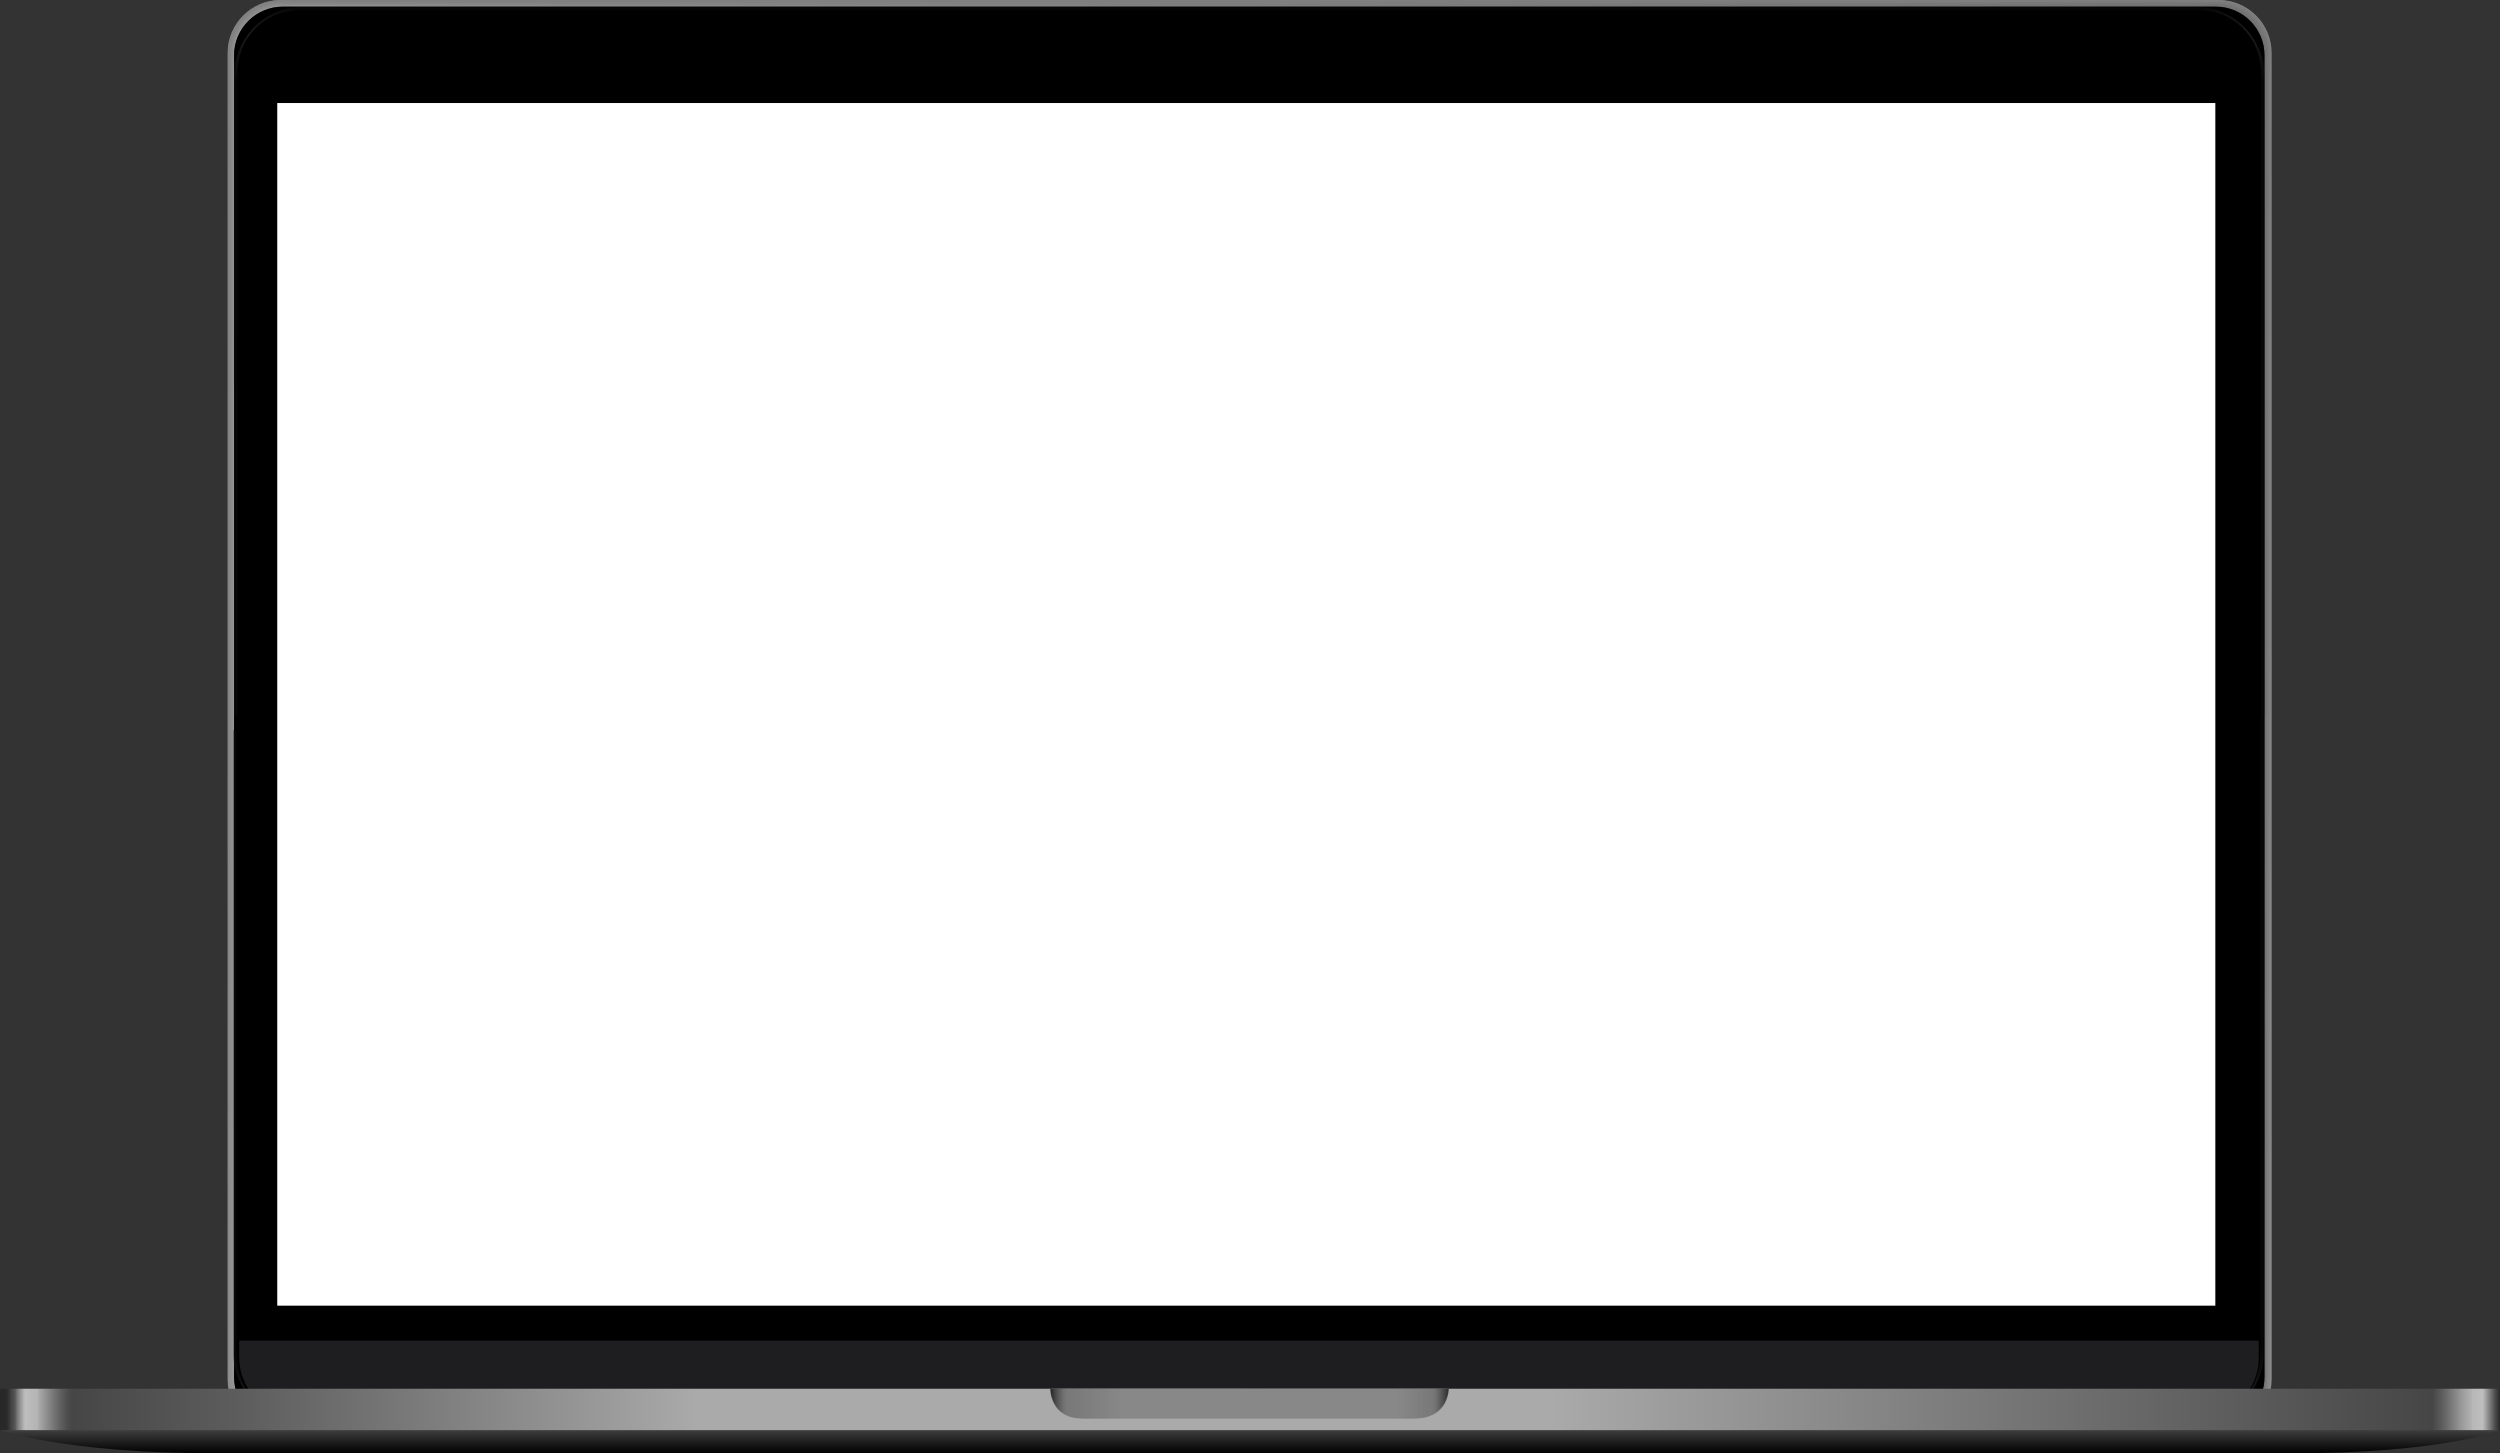 <svg width="996" height="579" viewBox="0 0 996 579" fill="none" xmlns="http://www.w3.org/2000/svg">
<rect x="0" y="0" width="996" height="579" fill="#333333" stroke="none"/>
<path d="M883.967 570.653H111.738C100.229 570.653 90.689 561.225 90.689 549.638V21.015C90.689 9.526 100.131 0 111.738 0H883.967C895.475 0 905.016 9.427 905.016 21.015V549.638C904.918 561.225 895.475 570.653 883.967 570.653Z" fill="url(#paint0_linear)"/>
<path d="M883.87 570.458H111.739C100.23 570.458 90.788 561.03 90.788 549.541V21.017C90.788 9.527 100.23 0.099 111.739 0.099H883.87C895.378 0.099 904.821 9.527 904.821 21.017V549.541C904.821 561.128 895.378 570.458 883.87 570.458Z" fill="url(#paint1_linear)"/>
<path d="M883.869 570.359H111.837C100.328 570.359 90.984 561.03 90.984 549.54V21.114C90.984 9.625 100.328 0.296 111.837 0.296H883.869C895.378 0.296 904.722 9.625 904.722 21.114V549.54C904.722 561.03 895.279 570.359 883.869 570.359Z" fill="url(#paint2_linear)"/>
<path d="M883.771 570.262H111.837C100.427 570.262 91.082 560.932 91.082 549.541V21.213C91.082 9.822 100.427 0.493 111.837 0.493H883.771C895.181 0.493 904.525 9.822 904.525 21.213V549.541C904.525 560.932 895.181 570.262 883.771 570.262Z" fill="url(#paint3_linear)"/>
<path d="M883.672 570.162H111.934C100.524 570.162 91.279 560.833 91.279 549.539V21.212C91.279 9.82 100.623 0.589 111.934 0.589H883.77C895.18 0.589 904.426 9.918 904.426 21.212V549.441C904.426 560.833 895.082 570.162 883.672 570.162Z" fill="url(#paint4_linear)"/>
<path d="M883.672 569.965H111.934C100.623 569.965 91.279 560.734 91.279 549.343V21.212C91.279 9.918 100.524 0.589 111.934 0.589H883.672C894.984 0.589 904.328 9.82 904.328 21.212V549.343C904.328 560.734 894.984 569.965 883.672 569.965Z" fill="url(#paint5_linear)"/>
<path d="M883.574 569.867H112.033C100.721 569.867 91.475 560.636 91.475 549.343V21.31C91.475 10.017 100.721 0.786 112.033 0.786H883.672C894.983 0.786 904.229 10.017 904.229 21.31V549.343C904.131 560.636 894.885 569.867 883.574 569.867Z" fill="url(#paint6_linear)"/>
<path d="M883.574 569.769H112.033C100.82 569.769 91.574 560.538 91.574 549.343V21.31C91.574 10.115 100.82 0.884 112.033 0.884H883.574C894.787 0.884 904.033 10.115 904.033 21.31V549.245C904.033 560.538 894.787 569.769 883.574 569.769Z" fill="url(#paint7_linear)"/>
<path d="M883.475 569.671H112.033C100.82 569.671 91.672 560.538 91.672 549.343V21.408C91.672 10.213 100.82 1.08 112.033 1.08H883.475C894.688 1.08 903.836 10.213 903.836 21.408V549.245C903.934 560.44 894.688 569.671 883.475 569.671Z" fill="url(#paint8_linear)"/>
<path d="M883.476 569.474H112.131C100.918 569.474 91.77 560.342 91.77 549.147V21.408C91.77 10.213 100.918 1.08 112.131 1.08H883.476C894.689 1.08 903.836 10.213 903.836 21.408V549.147C903.738 560.342 894.59 569.474 883.476 569.474Z" fill="url(#paint9_linear)"/>
<path d="M883.377 569.376H112.131C101.016 569.376 91.869 560.244 91.869 549.147V21.506C91.869 10.409 101.016 1.277 112.131 1.277H883.377C894.492 1.277 903.64 10.409 903.64 21.506V549.147C903.64 560.244 894.492 569.376 883.377 569.376Z" fill="url(#paint10_linear)"/>
<path d="M883.279 569.278H112.131C101.016 569.278 91.967 560.243 91.967 549.147V21.506C91.967 10.409 101.016 1.375 112.131 1.375H883.279C894.393 1.375 903.442 10.409 903.442 21.506V549.048C903.541 560.243 894.393 569.278 883.279 569.278Z" fill="url(#paint11_linear)"/>
<path d="M883.279 569.18H112.229C101.213 569.18 92.164 560.145 92.164 549.147V21.605C92.164 10.606 101.213 1.571 112.229 1.571H883.279C894.295 1.571 903.344 10.606 903.344 21.605V549.048C903.344 560.145 894.295 569.18 883.279 569.18Z" fill="url(#paint12_linear)"/>
<path d="M883.18 568.983H112.328C101.311 568.983 92.262 559.949 92.262 548.95V21.605C92.262 10.606 101.311 1.571 112.328 1.571H883.279C894.295 1.571 903.344 10.606 903.344 21.605V548.95C903.246 560.047 894.197 568.983 883.18 568.983Z" fill="url(#paint13_linear)"/>
<path d="M883.18 568.885H112.328C101.311 568.885 92.361 559.949 92.361 548.95V21.605C92.361 10.606 101.311 1.669 112.328 1.669H883.18C894.197 1.669 903.148 10.606 903.148 21.605V548.95C903.148 559.949 894.098 568.885 883.18 568.885Z" fill="url(#paint14_linear)"/>
<path d="M883.082 568.787H112.426C101.508 568.787 92.557 559.851 92.557 548.95V21.703C92.557 10.802 101.508 1.866 112.426 1.866H883.18C894.098 1.866 903.049 10.802 903.049 21.703V548.95C902.951 559.851 894 568.787 883.082 568.787Z" fill="url(#paint15_linear)"/>
<path d="M883.082 568.591H112.426C101.508 568.591 92.656 559.654 92.656 548.852V21.801C92.656 10.9 101.607 2.062 112.426 2.062H883.082C894 2.062 902.853 10.999 902.853 21.801V548.852C902.853 559.752 893.902 568.591 883.082 568.591Z" fill="url(#paint16_linear)"/>
<path d="M882.984 568.492H112.525C101.705 568.492 92.853 559.654 92.853 548.852V21.801C92.853 10.999 101.705 2.16 112.525 2.16H883.082C893.902 2.16 902.754 10.999 902.754 21.801V548.852C902.754 559.654 893.803 568.492 882.984 568.492Z" fill="url(#paint17_linear)"/>
<path d="M882.984 568.394H112.525C101.705 568.394 92.853 559.556 92.853 548.754V21.899C92.853 11.097 101.705 2.259 112.525 2.259H882.984C893.803 2.259 902.656 11.097 902.656 21.899V548.852C902.557 559.556 893.705 568.394 882.984 568.394Z" fill="url(#paint18_linear)"/>
<path d="M882.885 568.296H112.524C101.803 568.296 92.951 559.556 92.951 548.754V21.899C92.951 11.195 101.705 2.357 112.524 2.357H882.885C893.606 2.357 902.459 11.097 902.459 21.899V548.754C902.459 559.458 893.606 568.296 882.885 568.296Z" fill="url(#paint19_linear)"/>
<path d="M882.787 568.1H112.623C101.902 568.1 93.147 559.36 93.147 548.656V21.997C93.147 11.293 101.902 2.553 112.623 2.553H882.885C893.607 2.553 902.361 11.293 902.361 21.997V548.754C902.262 559.36 893.508 568.1 882.787 568.1Z" fill="url(#paint20_linear)"/>
<path d="M882.787 568.001H112.623C101.902 568.001 93.246 559.261 93.246 548.655V21.997C93.246 11.293 102 2.651 112.623 2.651H882.787C893.508 2.651 902.164 11.391 902.164 21.997V548.655C902.164 559.261 893.41 568.001 882.787 568.001Z" fill="url(#paint21_linear)"/>
<path d="M882.787 568.001H112.623C101.902 568.001 93.246 559.261 93.246 548.655V21.997C93.246 11.293 102 2.651 112.623 2.651H882.787C893.508 2.651 902.164 11.391 902.164 21.997V548.655C902.164 559.261 893.41 568.001 882.787 568.001Z" fill="black"/>
<path opacity="0.5" d="M92.951 539.621C92.951 552.387 103.967 566.332 119.705 566.332C134.852 566.332 498 566.332 498 566.332V565.055C498 565.055 120.295 565.055 118.328 565.055C107.311 565.055 94.328 556.315 94.328 539.621C94.328 534.122 94.328 290.875 94.328 290.875H92.951C92.951 290.973 92.951 536.577 92.951 539.621Z" fill="url(#paint22_linear)"/>
<path opacity="0.5" d="M901.869 539.621C901.869 552.387 890.853 566.332 875.115 566.332C859.967 566.332 497.41 566.332 497.41 566.332V565.055C497.41 565.055 874.623 565.055 876.492 565.055C887.508 565.055 900.492 556.315 900.492 539.621C900.492 534.122 900.492 285.179 900.492 285.179H901.869C901.869 285.277 901.869 536.577 901.869 539.621Z" fill="url(#paint23_linear)"/>
<path opacity="0.5" d="M93.246 29.559C93.246 16.793 104.262 2.848 120 2.848C135.147 2.848 497.803 2.848 497.803 2.848V4.124C497.803 4.124 120.492 4.124 118.623 4.124C107.606 4.124 94.623 12.864 94.623 29.559C94.623 35.058 94.623 285.376 94.623 285.376H93.246C93.246 285.277 93.246 32.701 93.246 29.559Z" fill="url(#paint24_linear)"/>
<path opacity="0.5" d="M902.164 29.559C902.164 16.793 891.147 2.848 875.41 2.848C860.262 2.848 497.803 2.848 497.803 2.848V4.124C497.803 4.124 874.918 4.124 876.787 4.124C887.803 4.124 900.787 12.864 900.787 29.559C900.787 35.058 900.787 285.376 900.787 285.376H902.164C902.164 285.277 902.164 32.701 902.164 29.559Z" fill="url(#paint25_linear)"/>
<g opacity="0.62">
<path opacity="0.5" d="M882.787 568.001H112.623C101.902 568.001 93.246 559.261 93.246 548.655V21.997C93.246 11.293 102 2.651 112.623 2.651H882.787C893.508 2.651 902.164 11.391 902.164 21.997V548.655C902.164 559.261 893.41 568.001 882.787 568.001Z" fill="black"/>
<path opacity="0.524" d="M882.79 567.903H112.724C102.101 567.903 93.347 559.163 93.347 548.557V21.997C93.347 11.392 102.101 2.651 112.724 2.651H882.79C893.413 2.651 902.167 11.392 902.167 21.997V548.557C902.068 559.261 893.413 567.903 882.79 567.903Z" fill="black"/>
<path opacity="0.548" d="M882.69 567.904H112.722C102.099 567.904 93.444 559.262 93.444 548.657V22.096C93.444 11.491 102.099 2.849 112.722 2.849H882.69C893.312 2.849 901.968 11.491 901.968 22.096V548.657C901.968 559.164 893.312 567.904 882.69 567.904Z" fill="black"/>
<path opacity="0.571" d="M882.69 567.806H112.722C102.099 567.806 93.444 559.164 93.444 548.558V22.096C93.542 11.491 102.198 2.849 112.722 2.849H882.69C893.312 2.849 901.968 11.491 901.968 22.096V548.558C901.87 559.164 893.214 567.806 882.69 567.806Z" fill="black"/>
<path opacity="0.595" d="M882.689 567.708H112.82C102.296 567.708 93.64 559.066 93.64 548.558V22.096C93.64 11.589 102.296 2.947 112.82 2.947H882.689C893.214 2.947 901.869 11.589 901.869 22.096V548.558C901.869 559.066 893.214 567.708 882.689 567.708Z" fill="black"/>
<path opacity="0.619" d="M882.591 567.61H112.82C102.296 567.61 93.739 558.968 93.739 548.559V22.097C93.739 11.589 102.394 3.046 112.82 3.046H882.591C893.116 3.046 901.673 11.687 901.673 22.097V548.559C901.771 559.066 893.116 567.61 882.591 567.61Z" fill="black"/>
<path opacity="0.643" d="M882.591 567.512H112.82C102.296 567.512 93.739 558.968 93.739 548.46V22.097C93.739 11.589 102.296 3.046 112.82 3.046H882.591C893.116 3.046 901.673 11.589 901.673 22.097V548.46C901.673 558.968 893.116 567.512 882.591 567.512Z" fill="black"/>
<path opacity="0.667" d="M882.59 567.51H112.918C102.492 567.51 93.934 558.967 93.934 548.557V22.194C93.934 11.784 102.492 3.241 112.918 3.241H882.59C893.016 3.241 901.574 11.784 901.574 22.194V548.557C901.574 558.967 893.016 567.51 882.59 567.51Z" fill="black"/>
<path opacity="0.691" d="M882.492 567.412H112.918C102.492 567.412 93.934 558.869 93.934 548.459V22.194C93.934 11.784 102.492 3.241 112.918 3.241H882.492C892.918 3.241 901.475 11.784 901.475 22.194V548.459C901.475 558.869 892.918 567.412 882.492 567.412Z" fill="black"/>
<path opacity="0.714" d="M882.492 567.314H112.918C102.492 567.314 94.033 558.869 94.033 548.459V22.194C94.033 11.784 102.492 3.339 112.918 3.339H882.492C892.918 3.339 901.377 11.784 901.377 22.194V548.459C901.377 558.869 892.918 567.314 882.492 567.314Z" fill="black"/>
<path opacity="0.738" d="M882.492 567.216H113.016C102.688 567.216 94.131 558.77 94.131 548.361V22.194C94.131 11.883 102.59 3.339 113.016 3.339H882.492C892.82 3.339 901.377 11.784 901.377 22.194V548.361C901.279 558.77 892.82 567.216 882.492 567.216Z" fill="black"/>
<path opacity="0.762" d="M882.393 567.216H113.016C102.689 567.216 94.23 558.77 94.23 548.459V22.292C94.23 11.981 102.689 3.535 113.016 3.535H882.393C892.721 3.535 901.18 11.981 901.18 22.292V548.459C901.18 558.77 892.721 567.216 882.393 567.216Z" fill="black"/>
<path opacity="0.786" d="M882.393 567.118H113.016C102.689 567.118 94.328 558.672 94.328 548.459V22.292C94.328 11.981 102.787 3.633 113.016 3.633H882.393C892.721 3.633 901.082 12.079 901.082 22.292V548.459C901.082 558.672 892.721 567.118 882.393 567.118Z" fill="black"/>
<path opacity="0.809" d="M882.393 567.019H113.115C102.885 567.019 94.426 558.672 94.426 548.361V22.292C94.426 12.079 102.787 3.633 113.115 3.633H882.393C892.623 3.633 901.082 11.981 901.082 22.292V548.361C900.984 558.574 892.623 567.019 882.393 567.019Z" fill="black"/>
<path opacity="0.833" d="M882.295 566.921H113.115C102.885 566.921 94.524 558.574 94.524 548.361V22.292C94.524 12.079 102.885 3.732 113.115 3.732H882.295C892.524 3.732 900.885 12.079 900.885 22.292V548.361C900.983 558.574 892.524 566.921 882.295 566.921Z" fill="black"/>
<path opacity="0.857" d="M882.295 566.823H113.115C102.885 566.823 94.524 558.476 94.524 548.263V22.292C94.524 12.177 102.885 3.83 113.115 3.83H882.295C892.524 3.83 900.885 12.177 900.885 22.39V548.361C900.885 558.476 892.524 566.823 882.295 566.823Z" fill="black"/>
<path opacity="0.881" d="M882.295 566.823H113.213C102.983 566.823 94.721 558.476 94.721 548.361V22.39C94.721 12.177 103.082 3.928 113.213 3.928H882.295C892.525 3.928 900.787 12.275 900.787 22.39V548.361C900.787 558.476 892.426 566.823 882.295 566.823Z" fill="black"/>
<path opacity="0.905" d="M882.197 566.725H113.213C103.082 566.725 94.721 558.476 94.721 548.263V22.39C94.721 12.275 102.983 3.928 113.213 3.928H882.197C892.328 3.928 900.688 12.177 900.688 22.39V548.263C900.688 558.378 892.328 566.725 882.197 566.725Z" fill="black"/>
<path opacity="0.929" d="M882.197 566.627H113.213C103.082 566.627 94.82 558.378 94.82 548.263V22.39C94.82 12.275 103.082 4.026 113.213 4.026H882.197C892.328 4.026 900.59 12.275 900.59 22.39V548.263C900.59 558.378 892.328 566.627 882.197 566.627Z" fill="black"/>
<path opacity="0.952" d="M882.197 566.528H113.311C103.18 566.528 95.016 558.279 95.016 548.263V22.39C95.016 12.275 103.279 4.124 113.311 4.124H882.197C892.328 4.124 900.492 12.373 900.492 22.39V548.263C900.492 558.279 892.23 566.528 882.197 566.528Z" fill="black"/>
<path opacity="0.976" d="M882.098 566.43H113.311C103.279 566.43 95.016 558.181 95.016 548.165V22.39C95.016 12.373 103.279 4.124 113.311 4.124H882.098C892.131 4.124 900.393 12.373 900.393 22.39V548.165C900.393 558.279 892.229 566.43 882.098 566.43Z" fill="black"/>
<path opacity="0.62" d="M882.098 566.43H113.311C103.279 566.43 95.115 558.279 95.115 548.263V22.488C95.115 12.472 103.279 4.321 113.311 4.321H882.098C892.131 4.321 900.295 12.472 900.295 22.488V548.263C900.295 558.181 892.131 566.43 882.098 566.43Z" fill="black"/>
</g>
<path d="M882.59 41.048H110.459V520.177H882.59V41.048Z" fill="white"/>
<path d="M95.311 534.122H899.902C899.902 534.122 899.902 538.835 899.902 540.996C899.902 554.449 888.787 562.109 886.131 562.109C876.098 562.109 115.771 562.109 109.082 562.109C106.033 562.109 95.311 553.762 95.311 540.996C95.311 535.398 95.311 534.122 95.311 534.122Z" fill="#1E1D1F"/>
<path d="M522 569.278H0V569.671C0 569.671 24.492 579 86.361 579C154.721 579 522 579 522 579C522 579 844.623 579 912.984 579C974.361 579 996 569.671 996 569.671V569.278H522Z" fill="url(#paint26_linear)"/>
<path d="M996 553.271H0V569.769H996V553.271Z" fill="url(#paint27_linear)"/>
<path d="M418.426 553.271C418.426 553.271 418.426 565.154 430.721 565.154C435.738 565.154 558.984 565.154 563.902 565.154C577.18 565.154 577.18 553.271 577.18 553.271H418.426Z" fill="url(#paint28_linear)"/>
<g opacity="0.2">
<path opacity="0.2" d="M418.426 553.271C418.426 553.271 418.426 565.154 430.721 565.154C435.738 565.154 558.984 565.154 563.902 565.154C577.18 565.154 577.18 553.271 577.18 553.271H418.426Z" fill="black"/>
<path opacity="0.968" d="M418.723 553.37C418.624 553.37 418.723 565.056 431.018 565.056C435.936 565.056 558.69 565.056 563.608 565.056C576.788 565.056 576.887 553.37 576.788 553.37C576.788 553.271 490.034 553.37 488.854 553.37C487.969 553.37 418.821 553.37 418.723 553.37Z" fill="black"/>
<path opacity="0.935" d="M419.115 553.468C418.918 553.566 419.115 565.055 431.41 565.055C436.328 565.055 558.492 565.055 563.41 565.055C576.59 565.055 576.59 553.566 576.59 553.468C576.492 553.369 491.312 553.369 489.049 553.369C486.984 553.369 419.312 553.369 419.115 553.468Z" fill="black"/>
<path opacity="0.903" d="M419.41 553.467C419.213 553.566 419.41 564.957 431.705 564.957C436.623 564.957 558.197 564.957 563.115 564.957C576.295 564.957 576.295 553.664 576.197 553.467C576.099 553.271 492.492 553.369 488.951 553.369C486.099 553.467 419.803 553.369 419.41 553.467Z" fill="black"/>
<path opacity="0.871" d="M419.803 553.566C419.508 553.664 419.803 564.957 432 564.957C436.918 564.957 557.902 564.957 562.722 564.957C575.804 564.957 575.902 553.86 575.804 553.566C575.705 553.271 493.574 553.369 488.951 553.369C485.213 553.467 420.197 553.467 419.803 553.566Z" fill="black"/>
<path opacity="0.839" d="M420.099 553.664C419.705 553.762 420.197 564.957 432.295 564.957C437.213 564.957 557.508 564.957 562.426 564.957C575.508 564.957 575.607 554.057 575.508 553.762C575.312 553.468 494.853 553.566 489.049 553.566C484.328 553.566 420.689 553.468 420.099 553.664Z" fill="black"/>
<path opacity="0.806" d="M420.492 553.762C420 553.958 420.59 564.957 432.689 564.957C437.607 564.957 557.311 564.957 562.229 564.957C575.213 564.957 575.41 554.155 575.213 553.86C575.016 553.467 496.131 553.664 489.148 553.664C483.344 553.566 421.082 553.566 420.492 553.762Z" fill="black"/>
<path opacity="0.774" d="M420.787 553.86C420.295 554.057 420.885 564.957 432.984 564.957C437.803 564.957 557.017 564.957 561.935 564.957C574.918 564.957 575.115 554.351 574.918 553.958C574.623 553.467 497.312 553.664 489.246 553.664C482.459 553.664 421.574 553.566 420.787 553.86Z" fill="black"/>
<path opacity="0.742" d="M421.18 553.86C420.59 554.057 421.279 564.859 433.279 564.859C438.098 564.859 556.721 564.859 561.639 564.859C574.623 564.859 574.82 554.449 574.623 553.958C574.328 553.467 498.59 553.664 489.246 553.664C481.574 553.664 422.066 553.566 421.18 553.86Z" fill="black"/>
<path opacity="0.71" d="M421.475 553.958C420.787 554.155 421.574 564.859 433.574 564.859C438.393 564.859 556.426 564.859 561.246 564.859C574.131 564.859 574.426 554.646 574.131 554.155C573.836 553.566 499.574 553.762 489.148 553.762C480.59 553.762 422.459 553.664 421.475 553.958Z" fill="black"/>
<path opacity="0.677" d="M421.869 554.057C421.082 554.351 421.967 564.859 433.967 564.859C438.787 564.859 556.23 564.859 561.049 564.859C573.934 564.859 574.23 554.842 573.934 554.253C573.541 553.566 500.951 553.86 489.344 553.86C479.705 553.762 422.951 553.664 421.869 554.057Z" fill="black"/>
<path opacity="0.645" d="M422.164 554.155C421.377 554.449 422.262 564.761 434.262 564.761C439.082 564.761 555.934 564.761 560.754 564.761C573.639 564.761 573.934 554.941 573.541 554.253C573.148 553.566 502.131 553.86 489.344 553.86C478.82 553.86 423.443 553.762 422.164 554.155Z" fill="black"/>
<path opacity="0.613" d="M422.558 554.253C421.672 554.548 422.656 564.761 434.557 564.761C439.377 564.761 555.639 564.761 560.459 564.761C573.246 564.761 573.639 555.039 573.246 554.351C572.853 553.566 503.312 553.86 489.443 553.86C477.935 553.86 423.836 553.762 422.558 554.253Z" fill="black"/>
<path opacity="0.581" d="M422.852 554.253C421.869 554.548 422.951 564.663 434.852 564.663C439.672 564.663 555.344 564.663 560.164 564.663C572.951 564.663 573.344 555.137 572.951 554.351C572.459 553.467 504.59 553.86 489.541 553.86C476.951 553.959 424.328 553.762 422.852 554.253Z" fill="black"/>
<path opacity="0.548" d="M423.246 554.351C422.164 554.744 423.443 564.663 435.246 564.663C439.967 564.663 555.148 564.663 559.869 564.663C572.557 564.663 573.049 555.333 572.557 554.548C572.066 553.664 505.672 554.057 489.443 553.958C476.066 553.958 424.721 553.86 423.246 554.351Z" fill="black"/>
<path opacity="0.516" d="M423.541 554.45C422.459 554.842 423.738 564.663 435.541 564.663C440.262 564.663 554.853 564.663 559.574 564.663C572.262 564.663 572.754 555.53 572.262 554.646C571.672 553.664 506.951 554.057 489.541 554.057C475.18 554.057 425.213 553.86 423.541 554.45Z" fill="black"/>
<path opacity="0.484" d="M423.836 554.548C422.656 554.941 424.033 564.663 435.738 564.663C440.459 564.663 554.459 564.663 559.18 564.663C571.869 564.663 572.361 555.726 571.869 554.744C571.279 553.664 508.131 554.155 489.541 554.155C474.295 554.057 425.705 553.959 423.836 554.548Z" fill="black"/>
<path opacity="0.452" d="M424.23 554.548C422.951 554.941 424.426 564.564 436.131 564.564C440.853 564.564 554.262 564.564 558.984 564.564C571.574 564.564 572.164 555.726 571.574 554.744C570.984 553.664 509.312 554.057 489.639 554.057C473.312 554.155 426.099 553.959 424.23 554.548Z" fill="black"/>
<path opacity="0.419" d="M424.525 554.646C423.148 555.137 424.721 564.564 436.426 564.564C441.148 564.564 553.967 564.564 558.689 564.564C571.279 564.564 571.869 555.923 571.279 554.941C570.59 553.762 510.59 554.253 489.738 554.253C472.426 554.155 426.59 553.959 424.525 554.646Z" fill="black"/>
<path opacity="0.387" d="M424.918 554.744C423.541 555.235 425.115 564.564 436.82 564.564C441.541 564.564 553.771 564.564 558.393 564.564C570.885 564.564 571.574 556.119 570.885 555.039C570.197 553.762 511.672 554.351 489.738 554.253C471.541 554.253 426.984 554.057 424.918 554.744Z" fill="black"/>
<path opacity="0.355" d="M425.213 554.842C423.738 555.333 425.41 564.466 437.017 564.466C441.738 564.466 553.377 564.466 558 564.466C570.492 564.466 571.18 556.217 570.492 555.039C569.803 553.762 512.853 554.253 489.639 554.253C470.558 554.253 427.476 554.057 425.213 554.842Z" fill="black"/>
<path opacity="0.323" d="M425.607 554.941C424.033 555.432 425.803 564.466 437.41 564.466C442.033 564.466 553.082 564.466 557.803 564.466C570.295 564.466 570.984 556.414 570.295 555.137C569.508 553.762 514.23 554.351 489.836 554.351C469.672 554.351 427.967 554.155 425.607 554.941Z" fill="black"/>
<path opacity="0.29" d="M425.902 554.94C424.23 555.53 426.099 564.368 437.705 564.368C442.328 564.368 552.787 564.368 557.508 564.368C569.902 564.368 570.689 556.512 569.902 555.235C569.115 553.762 515.312 554.351 489.836 554.351C468.787 554.351 428.361 554.155 425.902 554.94Z" fill="black"/>
<path opacity="0.258" d="M426.295 555.039C424.623 555.628 426.59 564.368 438.098 564.368C442.721 564.368 552.59 564.368 557.311 564.368C569.705 564.368 570.393 556.61 569.705 555.333C568.82 553.86 516.689 554.45 490.033 554.45C467.902 554.45 428.852 554.253 426.295 555.039Z" fill="black"/>
<path opacity="0.226" d="M426.59 555.137C424.82 555.726 426.885 564.368 438.295 564.368C442.918 564.368 552.197 564.368 556.82 564.368C569.115 564.368 569.902 556.806 569.213 555.432C568.328 553.86 517.771 554.548 489.934 554.449C466.918 554.449 429.246 554.253 426.59 555.137Z" fill="black"/>
<path opacity="0.194" d="M426.984 555.235C425.115 555.824 427.279 564.368 438.689 564.368C443.312 564.368 552 564.368 556.623 564.368C568.918 564.368 569.705 557.003 568.918 555.53C568.033 553.86 518.951 554.548 489.935 554.548C466.033 554.548 429.738 554.253 426.984 555.235Z" fill="black"/>
<path opacity="0.161" d="M427.279 555.333C425.312 556.021 427.574 564.368 438.984 564.368C443.607 564.368 551.705 564.368 556.328 564.368C568.623 564.368 569.41 557.199 568.623 555.628C567.639 553.959 520.23 554.646 490.033 554.646C465.148 554.548 430.23 554.351 427.279 555.333Z" fill="black"/>
<path opacity="0.129" d="M427.672 555.333C425.705 556.021 427.967 564.27 439.377 564.27C444 564.27 551.508 564.27 556.131 564.27C568.328 564.27 569.213 557.297 568.328 555.726C567.344 553.958 521.41 554.646 490.131 554.646C464.262 554.646 430.623 554.351 427.672 555.333Z" fill="black"/>
<path opacity="0.097" d="M427.967 555.432C425.902 556.119 428.262 564.27 439.574 564.27C444.098 564.27 551.115 564.27 555.639 564.27C567.836 564.27 568.721 557.494 567.836 555.824C566.852 553.958 522.492 554.744 490.033 554.744C463.279 554.646 431.115 554.449 427.967 555.432Z" fill="black"/>
<path opacity="0.065" d="M428.361 555.53C426.197 556.217 428.656 564.27 439.967 564.27C444.492 564.27 550.918 564.27 555.443 564.27C567.639 564.27 568.525 557.592 567.639 555.923C566.557 554.057 523.869 554.842 490.229 554.744C462.393 554.744 431.508 554.45 428.361 555.53Z" fill="black"/>
<path opacity="0.032" d="M428.656 555.628C426.393 556.414 428.951 564.172 440.262 564.172C444.787 564.172 550.623 564.172 555.148 564.172C567.246 564.172 568.23 557.69 567.246 555.923C566.164 553.959 524.951 554.744 490.23 554.744C461.508 554.744 432 554.45 428.656 555.628Z" fill="black"/>
</g>
<defs>
<linearGradient id="paint0_linear" x1="497.852" y1="570.653" x2="497.852" y2="0" gradientUnits="userSpaceOnUse">
<stop stop-color="#8C8C8C"/>
<stop offset="1" stop-color="#808080"/>
</linearGradient>
<linearGradient id="paint1_linear" x1="474.358" y1="597.647" x2="521.101" y2="-27.101" gradientUnits="userSpaceOnUse">
<stop stop-color="#8C8C8C"/>
<stop offset="1" stop-color="#7F7F7F"/>
</linearGradient>
<linearGradient id="paint2_linear" x1="447.167" y1="621.058" x2="548.218" y2="-50.452" gradientUnits="userSpaceOnUse">
<stop stop-color="#8D8D8D"/>
<stop offset="1" stop-color="#7E7E7E"/>
</linearGradient>
<linearGradient id="paint3_linear" x1="416.674" y1="640.258" x2="578.437" y2="-69.617" gradientUnits="userSpaceOnUse">
<stop stop-color="#8D8D8D"/>
<stop offset="1" stop-color="#7D7D7D"/>
</linearGradient>
<linearGradient id="paint4_linear" x1="383.698" y1="654.812" x2="611.309" y2="-84.275" gradientUnits="userSpaceOnUse">
<stop stop-color="#8E8E8E"/>
<stop offset="1" stop-color="#7D7D7D"/>
</linearGradient>
<linearGradient id="paint5_linear" x1="348.808" y1="664.304" x2="645.97" y2="-94.074" gradientUnits="userSpaceOnUse">
<stop stop-color="#8E8E8E"/>
<stop offset="1" stop-color="#7C7C7C"/>
</linearGradient>
<linearGradient id="paint6_linear" x1="312.905" y1="668.692" x2="681.783" y2="-98.528" gradientUnits="userSpaceOnUse">
<stop stop-color="#8F8F8F"/>
<stop offset="1" stop-color="#7B7B7B"/>
</linearGradient>
<linearGradient id="paint7_linear" x1="276.634" y1="667.771" x2="717.891" y2="-97.742" gradientUnits="userSpaceOnUse">
<stop stop-color="#8F8F8F"/>
<stop offset="1" stop-color="#7A7A7A"/>
</linearGradient>
<linearGradient id="paint8_linear" x1="240.832" y1="661.602" x2="753.544" y2="-91.622" gradientUnits="userSpaceOnUse">
<stop stop-color="#909090"/>
<stop offset="1" stop-color="#797979"/>
</linearGradient>
<linearGradient id="paint9_linear" x1="206.336" y1="650.132" x2="788.078" y2="-80.527" gradientUnits="userSpaceOnUse">
<stop stop-color="#909090"/>
<stop offset="1" stop-color="#787878"/>
</linearGradient>
<linearGradient id="paint10_linear" x1="173.843" y1="633.857" x2="820.543" y2="-64.244" gradientUnits="userSpaceOnUse">
<stop stop-color="#919191"/>
<stop offset="1" stop-color="#777777"/>
</linearGradient>
<linearGradient id="paint11_linear" x1="143.99" y1="613.008" x2="850.375" y2="-43.479" gradientUnits="userSpaceOnUse">
<stop stop-color="#919191"/>
<stop offset="1" stop-color="#777777"/>
</linearGradient>
<linearGradient id="paint12_linear" x1="117.647" y1="588.008" x2="876.904" y2="-18.456" gradientUnits="userSpaceOnUse">
<stop stop-color="#929292"/>
<stop offset="1" stop-color="#767676"/>
</linearGradient>
<linearGradient id="paint13_linear" x1="95.165" y1="559.33" x2="899.599" y2="9.992" gradientUnits="userSpaceOnUse">
<stop stop-color="#929292"/>
<stop offset="1" stop-color="#757575"/>
</linearGradient>
<linearGradient id="paint14_linear" x1="77.03" y1="527.779" x2="917.788" y2="41.583" gradientUnits="userSpaceOnUse">
<stop stop-color="#939393"/>
<stop offset="1" stop-color="#747474"/>
</linearGradient>
<linearGradient id="paint15_linear" x1="63.857" y1="493.944" x2="931.204" y2="75.578" gradientUnits="userSpaceOnUse">
<stop stop-color="#939393"/>
<stop offset="1" stop-color="#737373"/>
</linearGradient>
<linearGradient id="paint16_linear" x1="55.697" y1="458.542" x2="939.431" y2="111.142" gradientUnits="userSpaceOnUse">
<stop stop-color="#949494"/>
<stop offset="1" stop-color="#727272"/>
</linearGradient>
<linearGradient id="paint17_linear" x1="52.855" y1="422.34" x2="942.495" y2="147.479" gradientUnits="userSpaceOnUse">
<stop stop-color="#949494"/>
<stop offset="1" stop-color="#717171"/>
</linearGradient>
<linearGradient id="paint18_linear" x1="55.18" y1="386.174" x2="940.185" y2="183.852" gradientUnits="userSpaceOnUse">
<stop stop-color="#959595"/>
<stop offset="1" stop-color="#717171"/>
</linearGradient>
<linearGradient id="paint19_linear" x1="62.839" y1="350.765" x2="932.508" y2="219.472" gradientUnits="userSpaceOnUse">
<stop stop-color="#959595"/>
<stop offset="1" stop-color="#707070"/>
</linearGradient>
<linearGradient id="paint20_linear" x1="75.697" y1="316.901" x2="919.796" y2="253.542" gradientUnits="userSpaceOnUse">
<stop stop-color="#969696"/>
<stop offset="1" stop-color="#6F6F6F"/>
</linearGradient>
<linearGradient id="paint21_linear" x1="93.246" y1="285.326" x2="902.164" y2="285.326" gradientUnits="userSpaceOnUse">
<stop stop-color="#969696"/>
<stop offset="1" stop-color="#6E6E6E"/>
</linearGradient>
<linearGradient id="paint22_linear" x1="146.602" y1="263.582" x2="341.191" y2="646.101" gradientUnits="userSpaceOnUse">
<stop stop-color="#1E1E1E"/>
<stop offset="0.517" stop-color="#1E1E1E"/>
<stop offset="0.565" stop-color="#8C8C8C"/>
<stop offset="0.604" stop-color="#1E1E1E"/>
<stop offset="1" stop-color="#1E1E1E"/>
</linearGradient>
<linearGradient id="paint23_linear" x1="850.76" y1="259.179" x2="653.99" y2="645.985" gradientUnits="userSpaceOnUse">
<stop stop-color="#1E1E1E"/>
<stop offset="0.517" stop-color="#1E1E1E"/>
<stop offset="0.565" stop-color="#8C8C8C"/>
<stop offset="0.604" stop-color="#1E1E1E"/>
<stop offset="1" stop-color="#1E1E1E"/>
</linearGradient>
<linearGradient id="paint24_linear" x1="143.837" y1="311.112" x2="341.183" y2="-76.826" gradientUnits="userSpaceOnUse">
<stop stop-color="#1E1E1E"/>
<stop offset="0.517" stop-color="#1E1E1E"/>
<stop offset="0.565" stop-color="#8C8C8C"/>
<stop offset="0.604" stop-color="#1E1E1E"/>
<stop offset="1" stop-color="#1E1E1E"/>
</linearGradient>
<linearGradient id="paint25_linear" x1="851.65" y1="311.072" x2="654.346" y2="-76.786" gradientUnits="userSpaceOnUse">
<stop stop-color="#1E1E1E"/>
<stop offset="0.517" stop-color="#1E1E1E"/>
<stop offset="0.565" stop-color="#8C8C8C"/>
<stop offset="0.604" stop-color="#1E1E1E"/>
<stop offset="1" stop-color="#1E1E1E"/>
</linearGradient>
<linearGradient id="paint26_linear" x1="498" y1="569.234" x2="498" y2="578.919" gradientUnits="userSpaceOnUse">
<stop stop-color="#424242"/>
<stop offset="1"/>
</linearGradient>
<linearGradient id="paint27_linear" x1="0" y1="561.52" x2="996" y2="561.52" gradientUnits="userSpaceOnUse">
<stop offset="0.002" stop-color="#282828"/>
<stop offset="0.003" stop-color="#2D2D2D"/>
<stop offset="0.004" stop-color="#3D3D3D"/>
<stop offset="0.006" stop-color="#575757"/>
<stop offset="0.007" stop-color="#7B7B7B"/>
<stop offset="0.009" stop-color="#A9A9A9"/>
<stop offset="0.01" stop-color="#BEBEBE"/>
<stop offset="0.015" stop-color="#B4B4B4"/>
<stop offset="0.015" stop-color="#AFAFAF"/>
<stop offset="0.02" stop-color="#828282"/>
<stop offset="0.024" stop-color="#616161"/>
<stop offset="0.027" stop-color="#4D4D4D"/>
<stop offset="0.029" stop-color="#464646"/>
<stop offset="0.099" stop-color="#5E5E5E"/>
<stop offset="0.247" stop-color="#9C9C9C"/>
<stop offset="0.279" stop-color="#AAAAAA"/>
<stop offset="0.62" stop-color="#AAAAAA"/>
<stop offset="0.973" stop-color="#464646"/>
<stop offset="0.977" stop-color="#5E5E5E"/>
<stop offset="0.985" stop-color="#9C9C9C"/>
<stop offset="0.989" stop-color="#B4B4B4"/>
<stop offset="0.989" stop-color="#B7B7B7"/>
<stop offset="0.993" stop-color="#BEBEBE"/>
<stop offset="0.994" stop-color="#AAAAAA"/>
<stop offset="0.998" stop-color="#4D4D4D"/>
<stop offset="1" stop-color="#282828"/>
</linearGradient>
<linearGradient id="paint28_linear" x1="418.426" y1="559.212" x2="577.18" y2="559.212" gradientUnits="userSpaceOnUse">
<stop offset="0.002" stop-color="#323232"/>
<stop offset="0.011" stop-color="#545454"/>
<stop offset="0.024" stop-color="#787878"/>
<stop offset="0.034" stop-color="#8E8E8E"/>
<stop offset="0.04" stop-color="#969696"/>
<stop offset="0.112" stop-color="#A0A0A0"/>
<stop offset="0.182" stop-color="#AAAAAA"/>
<stop offset="0.868" stop-color="#AAAAAA"/>
<stop offset="0.917" stop-color="#A0A0A0"/>
<stop offset="0.961" stop-color="#969696"/>
<stop offset="0.968" stop-color="#8D8D8D"/>
<stop offset="0.978" stop-color="#757575"/>
<stop offset="0.992" stop-color="#4F4F4F"/>
<stop offset="1" stop-color="#323232"/>
</linearGradient>
</defs>
</svg>
